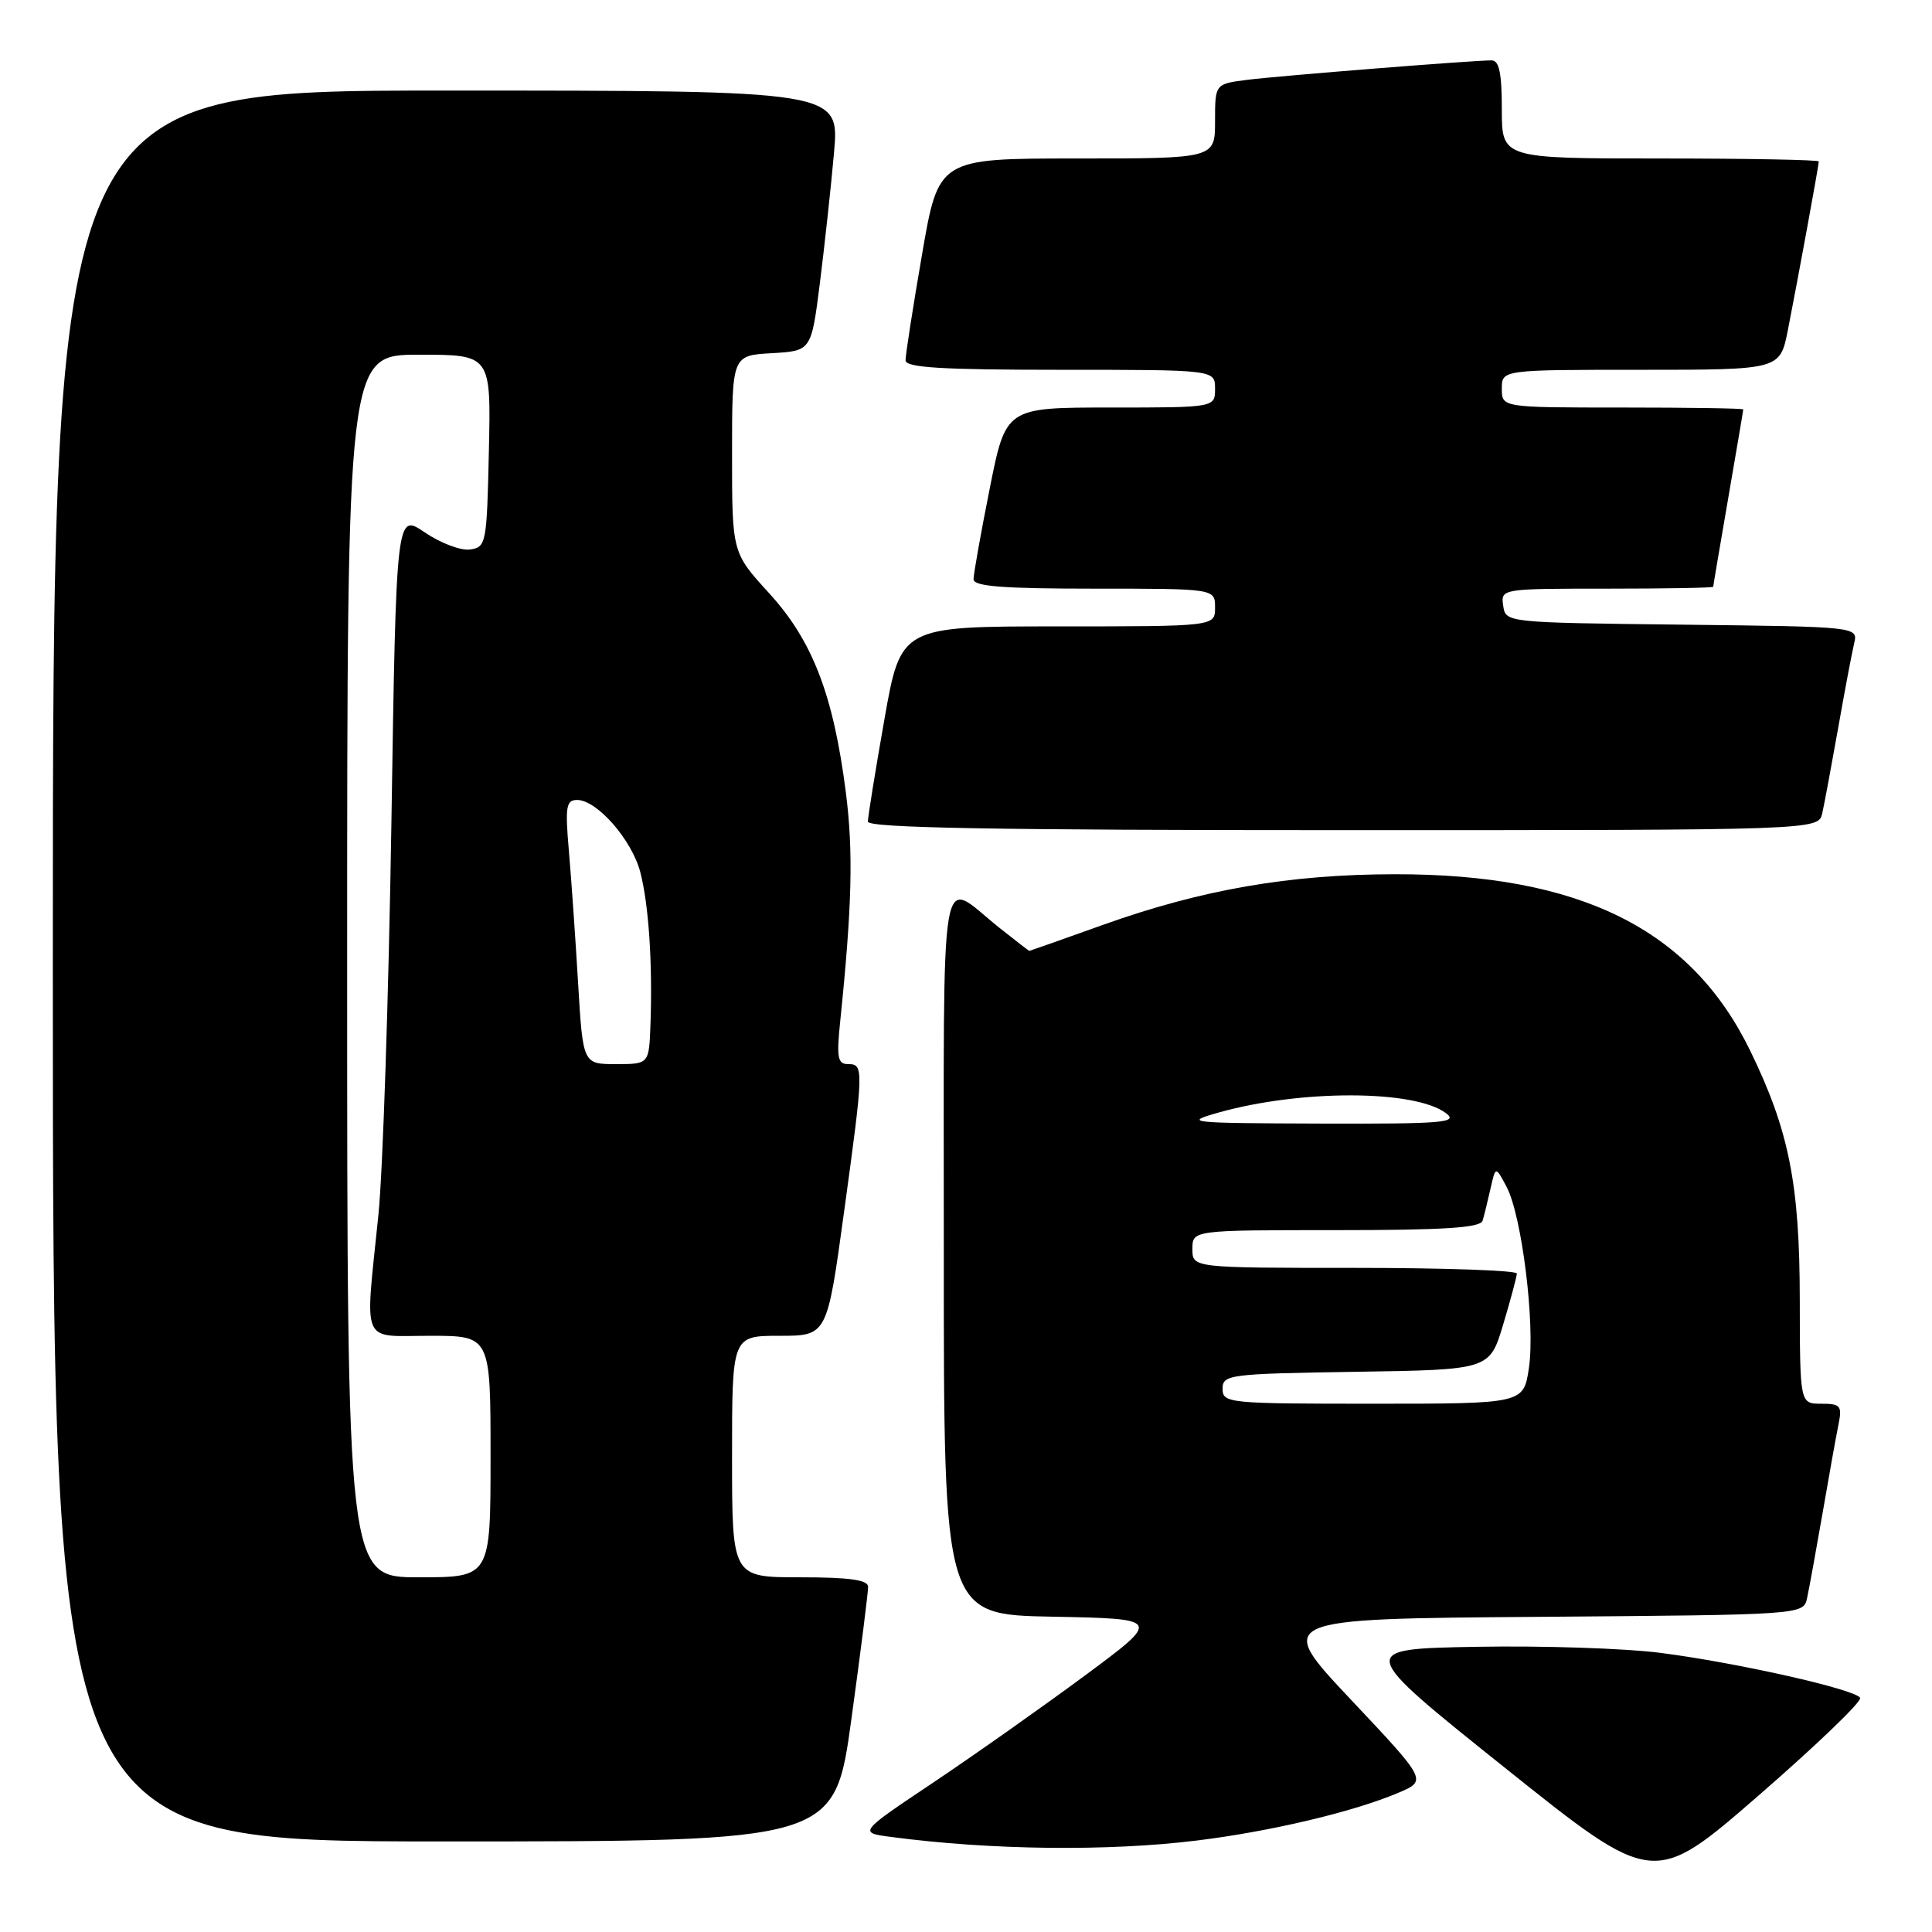 <?xml version="1.0" encoding="UTF-8" standalone="no"?>
<!DOCTYPE svg PUBLIC "-//W3C//DTD SVG 1.1//EN" "http://www.w3.org/Graphics/SVG/1.1/DTD/svg11.dtd" >
<svg xmlns="http://www.w3.org/2000/svg" xmlns:xlink="http://www.w3.org/1999/xlink" version="1.1" viewBox="0 0 256 256">
 <g >
 <path fill="currentColor"
d=" M 246.48 224.97 C 245.78 223.83 230.13 220.31 220.00 219.01 C 215.32 218.41 204.35 218.05 195.62 218.21 C 179.73 218.50 179.73 218.50 199.42 234.25 C 219.11 250.00 219.11 250.00 233.05 237.89 C 240.71 231.23 246.76 225.42 246.48 224.97 Z  M 158.50 243.89 C 168.32 242.69 179.34 240.08 185.30 237.55 C 189.10 235.93 189.10 235.93 179.01 225.22 C 168.92 214.50 168.92 214.50 203.94 214.24 C 238.97 213.97 238.97 213.97 239.45 211.74 C 239.72 210.51 240.64 205.45 241.50 200.50 C 242.35 195.55 243.30 190.26 243.61 188.75 C 244.11 186.27 243.88 186.00 241.33 186.00 C 238.50 186.00 238.50 186.00 238.48 172.25 C 238.47 156.88 237.05 149.77 231.90 139.20 C 224.05 123.10 209.36 115.81 184.82 115.84 C 170.85 115.86 159.24 117.87 146.15 122.55 C 140.84 124.45 136.45 126.00 136.39 126.00 C 136.33 126.00 134.53 124.61 132.39 122.91 C 124.33 116.49 125.07 112.14 125.06 165.96 C 125.05 213.95 125.05 213.95 139.47 214.22 C 153.90 214.50 153.90 214.50 143.78 222.00 C 138.21 226.12 129.18 232.50 123.70 236.17 C 113.73 242.84 113.73 242.84 118.12 243.41 C 131.28 245.15 146.74 245.33 158.50 243.89 Z  M 112.82 227.75 C 114.05 218.81 115.04 210.94 115.03 210.25 C 115.01 209.34 112.52 209.00 106.00 209.00 C 97.00 209.00 97.00 209.00 97.00 193.00 C 97.00 177.00 97.00 177.00 103.29 177.00 C 109.59 177.00 109.59 177.00 111.82 160.75 C 114.46 141.52 114.47 141.00 112.37 141.00 C 110.99 141.00 110.83 140.14 111.34 135.25 C 112.90 120.09 113.08 112.82 112.08 105.00 C 110.43 92.08 107.66 84.88 101.91 78.60 C 97.00 73.22 97.00 73.22 97.00 60.16 C 97.00 47.10 97.00 47.10 102.25 46.80 C 107.50 46.50 107.50 46.50 108.64 37.50 C 109.26 32.55 110.11 24.79 110.51 20.25 C 111.24 12.00 111.24 12.00 59.12 12.00 C 7.00 12.00 7.00 12.00 7.00 128.00 C 7.00 244.00 7.00 244.00 58.79 244.00 C 110.59 244.00 110.59 244.00 112.82 227.75 Z  M 241.46 107.75 C 241.74 106.51 242.68 101.45 243.56 96.50 C 244.43 91.55 245.39 86.50 245.68 85.27 C 246.21 83.04 246.21 83.04 222.85 82.77 C 199.50 82.50 199.50 82.50 199.18 80.25 C 198.86 78.01 198.91 78.00 212.93 78.00 C 220.67 78.00 227.00 77.89 227.01 77.75 C 227.01 77.61 227.91 72.33 229.00 66.00 C 230.09 59.67 230.99 54.39 230.99 54.25 C 231.00 54.11 223.80 54.00 215.00 54.00 C 199.00 54.00 199.00 54.00 199.00 51.50 C 199.00 49.00 199.00 49.00 217.43 49.00 C 235.86 49.00 235.86 49.00 236.90 43.75 C 238.22 37.05 241.00 21.90 241.00 21.39 C 241.00 21.18 231.55 21.00 220.00 21.00 C 199.00 21.00 199.00 21.00 199.00 14.50 C 199.00 9.69 198.65 8.00 197.64 8.00 C 195.13 8.00 169.54 10.04 165.25 10.58 C 161.00 11.12 161.00 11.12 161.00 16.06 C 161.00 21.00 161.00 21.00 142.68 21.00 C 124.36 21.00 124.36 21.00 122.17 33.75 C 120.96 40.76 119.98 47.06 119.99 47.75 C 120.00 48.71 124.77 49.00 140.50 49.00 C 161.00 49.00 161.00 49.00 161.00 51.50 C 161.00 54.00 161.00 54.00 147.14 54.00 C 133.28 54.00 133.28 54.00 131.14 64.75 C 129.96 70.66 129.00 76.06 129.00 76.75 C 129.00 77.70 132.87 78.00 145.00 78.00 C 161.00 78.00 161.00 78.00 161.00 80.50 C 161.00 83.00 161.00 83.00 140.18 83.00 C 119.36 83.00 119.36 83.00 117.18 95.37 C 115.98 102.17 115.00 108.25 115.00 108.87 C 115.00 109.70 131.76 110.00 177.98 110.00 C 240.96 110.00 240.96 110.00 241.46 107.75 Z  M 162.00 184.02 C 162.00 182.14 162.83 182.03 179.69 181.77 C 197.38 181.50 197.38 181.50 199.18 175.50 C 200.17 172.20 200.98 169.16 200.99 168.75 C 200.99 168.34 191.32 168.00 179.50 168.00 C 158.00 168.00 158.00 168.00 158.00 165.50 C 158.00 163.00 158.00 163.00 177.03 163.00 C 191.38 163.00 196.16 162.69 196.45 161.75 C 196.66 161.06 197.13 159.15 197.50 157.50 C 198.17 154.50 198.17 154.50 199.64 157.28 C 201.67 161.15 203.44 175.55 202.59 181.26 C 201.88 186.00 201.88 186.00 181.94 186.00 C 162.74 186.00 162.00 185.93 162.00 184.02 Z  M 161.50 147.41 C 172.39 144.35 187.50 144.39 191.61 147.51 C 193.27 148.76 191.23 148.93 175.00 148.88 C 157.34 148.82 156.73 148.76 161.50 147.41 Z  M 46.00 128.00 C 46.00 47.00 46.00 47.00 55.53 47.00 C 65.06 47.00 65.06 47.00 64.78 59.75 C 64.51 72.04 64.42 72.51 62.29 72.81 C 61.08 72.99 58.38 71.97 56.29 70.55 C 52.50 67.97 52.50 67.97 51.86 109.24 C 51.50 131.93 50.73 155.22 50.14 161.00 C 48.35 178.56 47.68 177.00 57.00 177.00 C 65.00 177.00 65.00 177.00 65.00 193.00 C 65.00 209.00 65.00 209.00 55.50 209.00 C 46.00 209.00 46.00 209.00 46.00 128.00 Z  M 76.60 130.25 C 76.25 124.34 75.70 116.46 75.38 112.75 C 74.87 106.87 75.01 106.00 76.48 106.00 C 79.11 106.00 83.74 111.30 84.85 115.59 C 85.96 119.89 86.48 127.65 86.19 135.75 C 86.00 141.00 86.00 141.00 81.62 141.00 C 77.24 141.00 77.24 141.00 76.60 130.25 Z "/>
</g>
</svg>